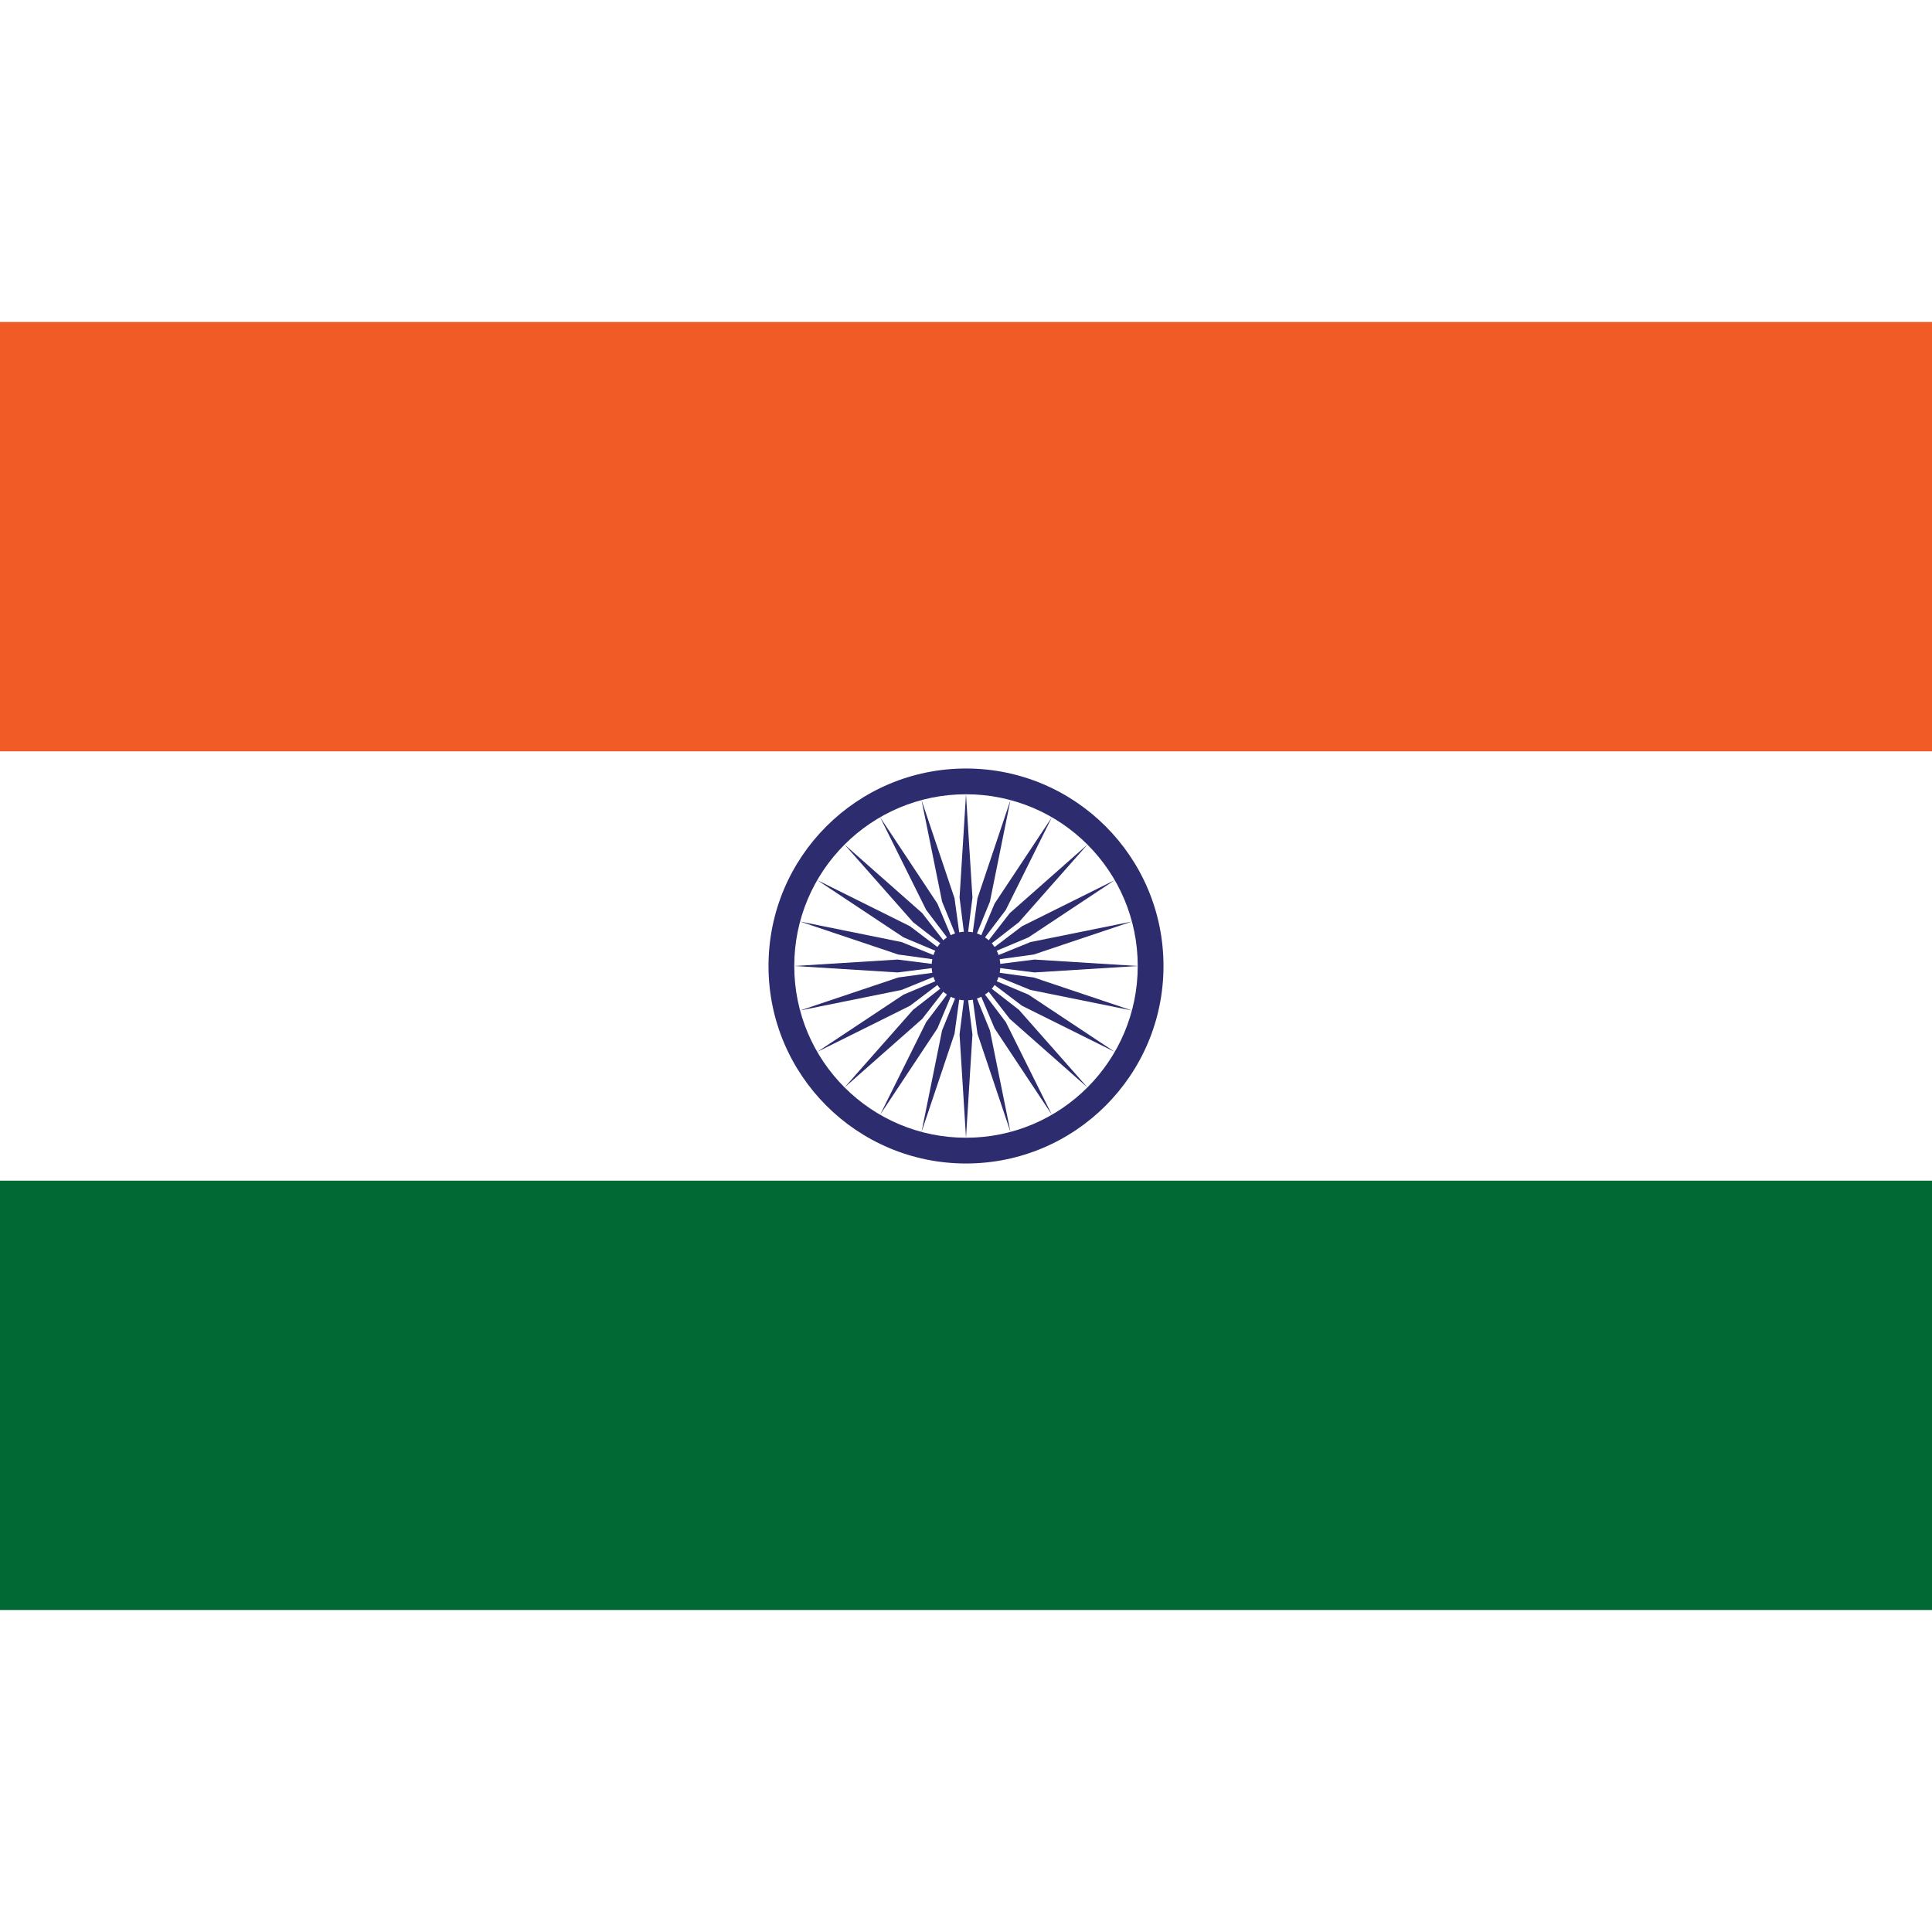 <svg xmlns="http://www.w3.org/2000/svg" xmlns:xlink="http://www.w3.org/1999/xlink" width="600" height="600" viewBox="-45 -30 90 60" fill="#2C2C6F"><path fill="#FFF" d="M-45-30h90v60h-90z"/><path fill="#F15B25" d="M-45-30h90v20h-90z"/><path fill="#006934" d="M-45 10h90v20h-90z"/><circle r="9.2"/><circle fill="#fff" r="8"/><circle r="1.6"/><g id="d"><g id="c"><g id="b"><path d="m0-8 .3 4.814L0-.802l-.3-2.384z" id="a"/><use xlink:href="#a" transform="scale(-1)"/></g><use xlink:href="#b" transform="rotate(15)"/></g><use xlink:href="#c" transform="rotate(30)"/></g><use xlink:href="#d" transform="rotate(60)"/><use xlink:href="#d" transform="rotate(120)"/></svg>
